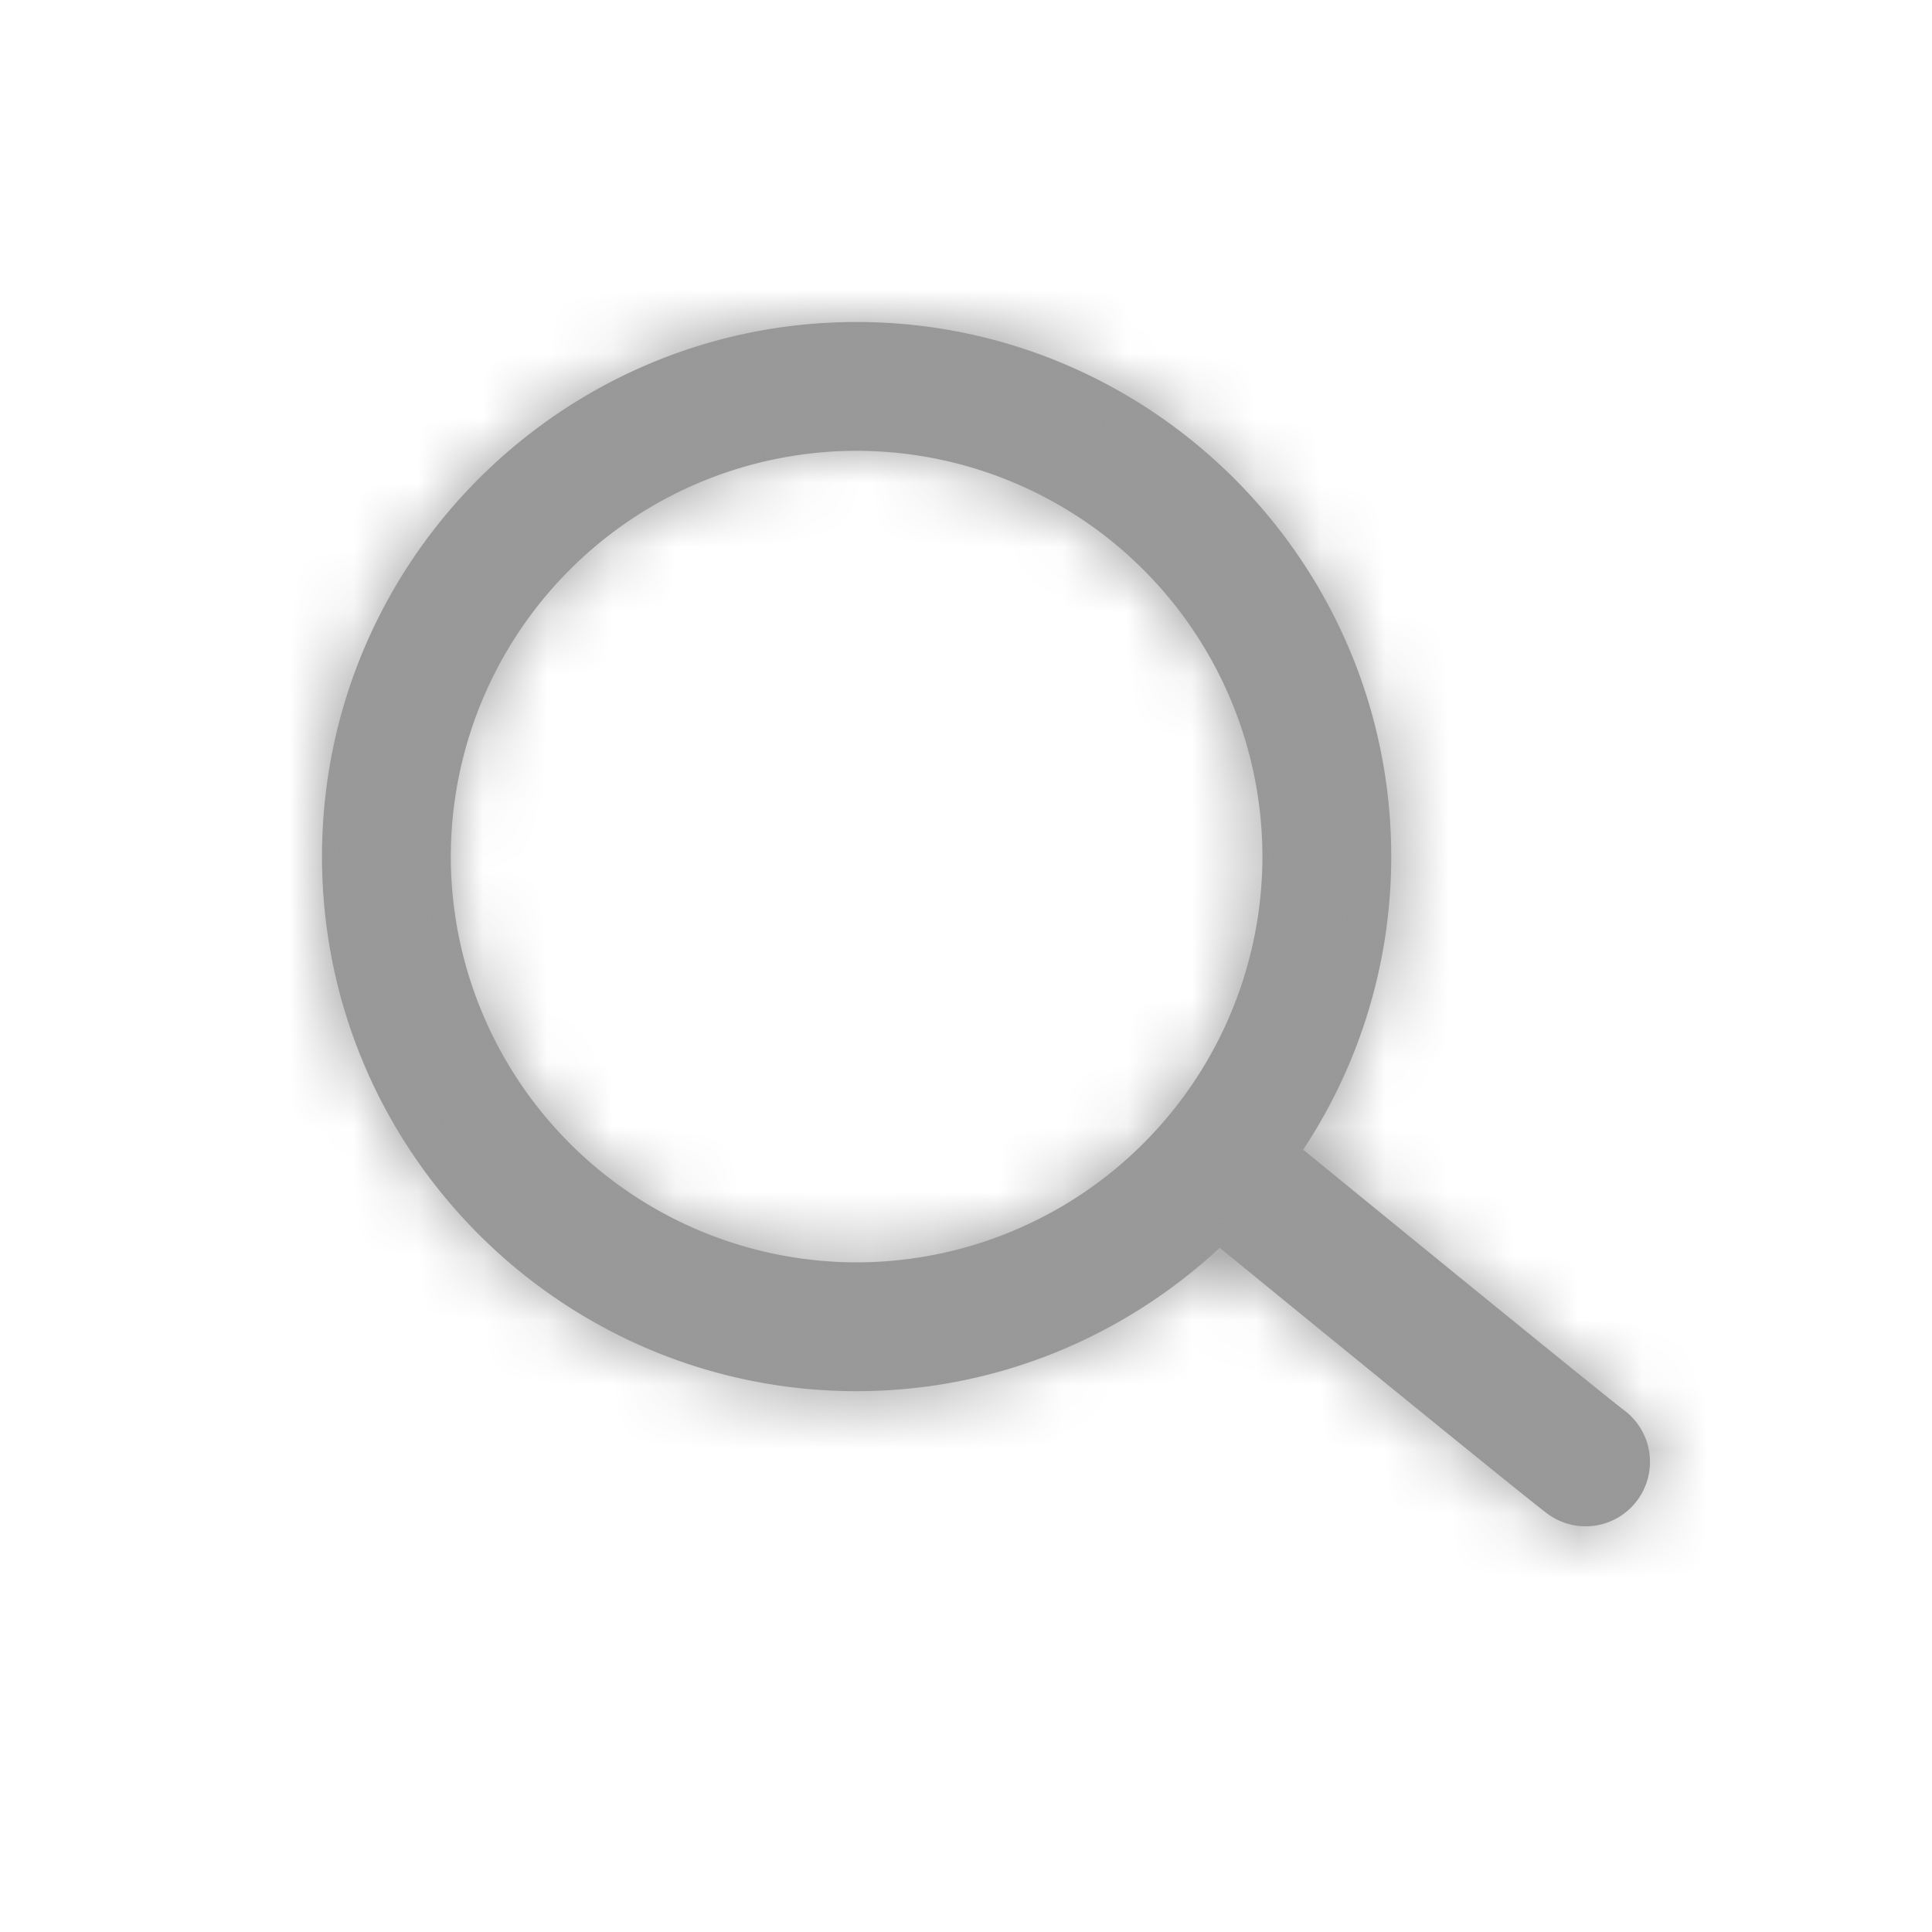 <svg xmlns="http://www.w3.org/2000/svg" xmlns:xlink="http://www.w3.org/1999/xlink" width="30" height="30" viewBox="0 0 30 30">
    <defs>
        <path id="a" d="M8.3 2a6.308 6.308 0 0 1 6.303 6.301A6.309 6.309 0 0 1 8.3 14.602 6.308 6.308 0 0 1 2 8.301 6.307 6.307 0 0 1 8.3 2m0 14.602c2.179 0 4.157-.85 5.64-2.226 1.497 1.223 4.72 3.853 5.082 4.124a.997.997 0 0 0 1.399-.2 1 1 0 0 0-.2-1.4c-.276-.208-2.908-2.351-4.985-4.048a8.246 8.246 0 0 0 1.367-4.551C16.603 3.724 12.878 0 8.3 0S0 3.724 0 8.301s3.724 8.301 8.3 8.301"/>
    </defs>
    <g fill="none" fill-rule="evenodd">
        <g transform="translate(5 5)">
            <mask id="b" fill="#fff">
                <use xlink:href="#a"/>
            </mask>
            <use fill="#989898" xlink:href="#a"/>
            <g fill="#999" mask="url(#b)">
                <path d="M-5-5h30v30H-5z"/>
            </g>
        </g>
        <path d="M0 0h30v30H0z"/>
    </g>
</svg>
